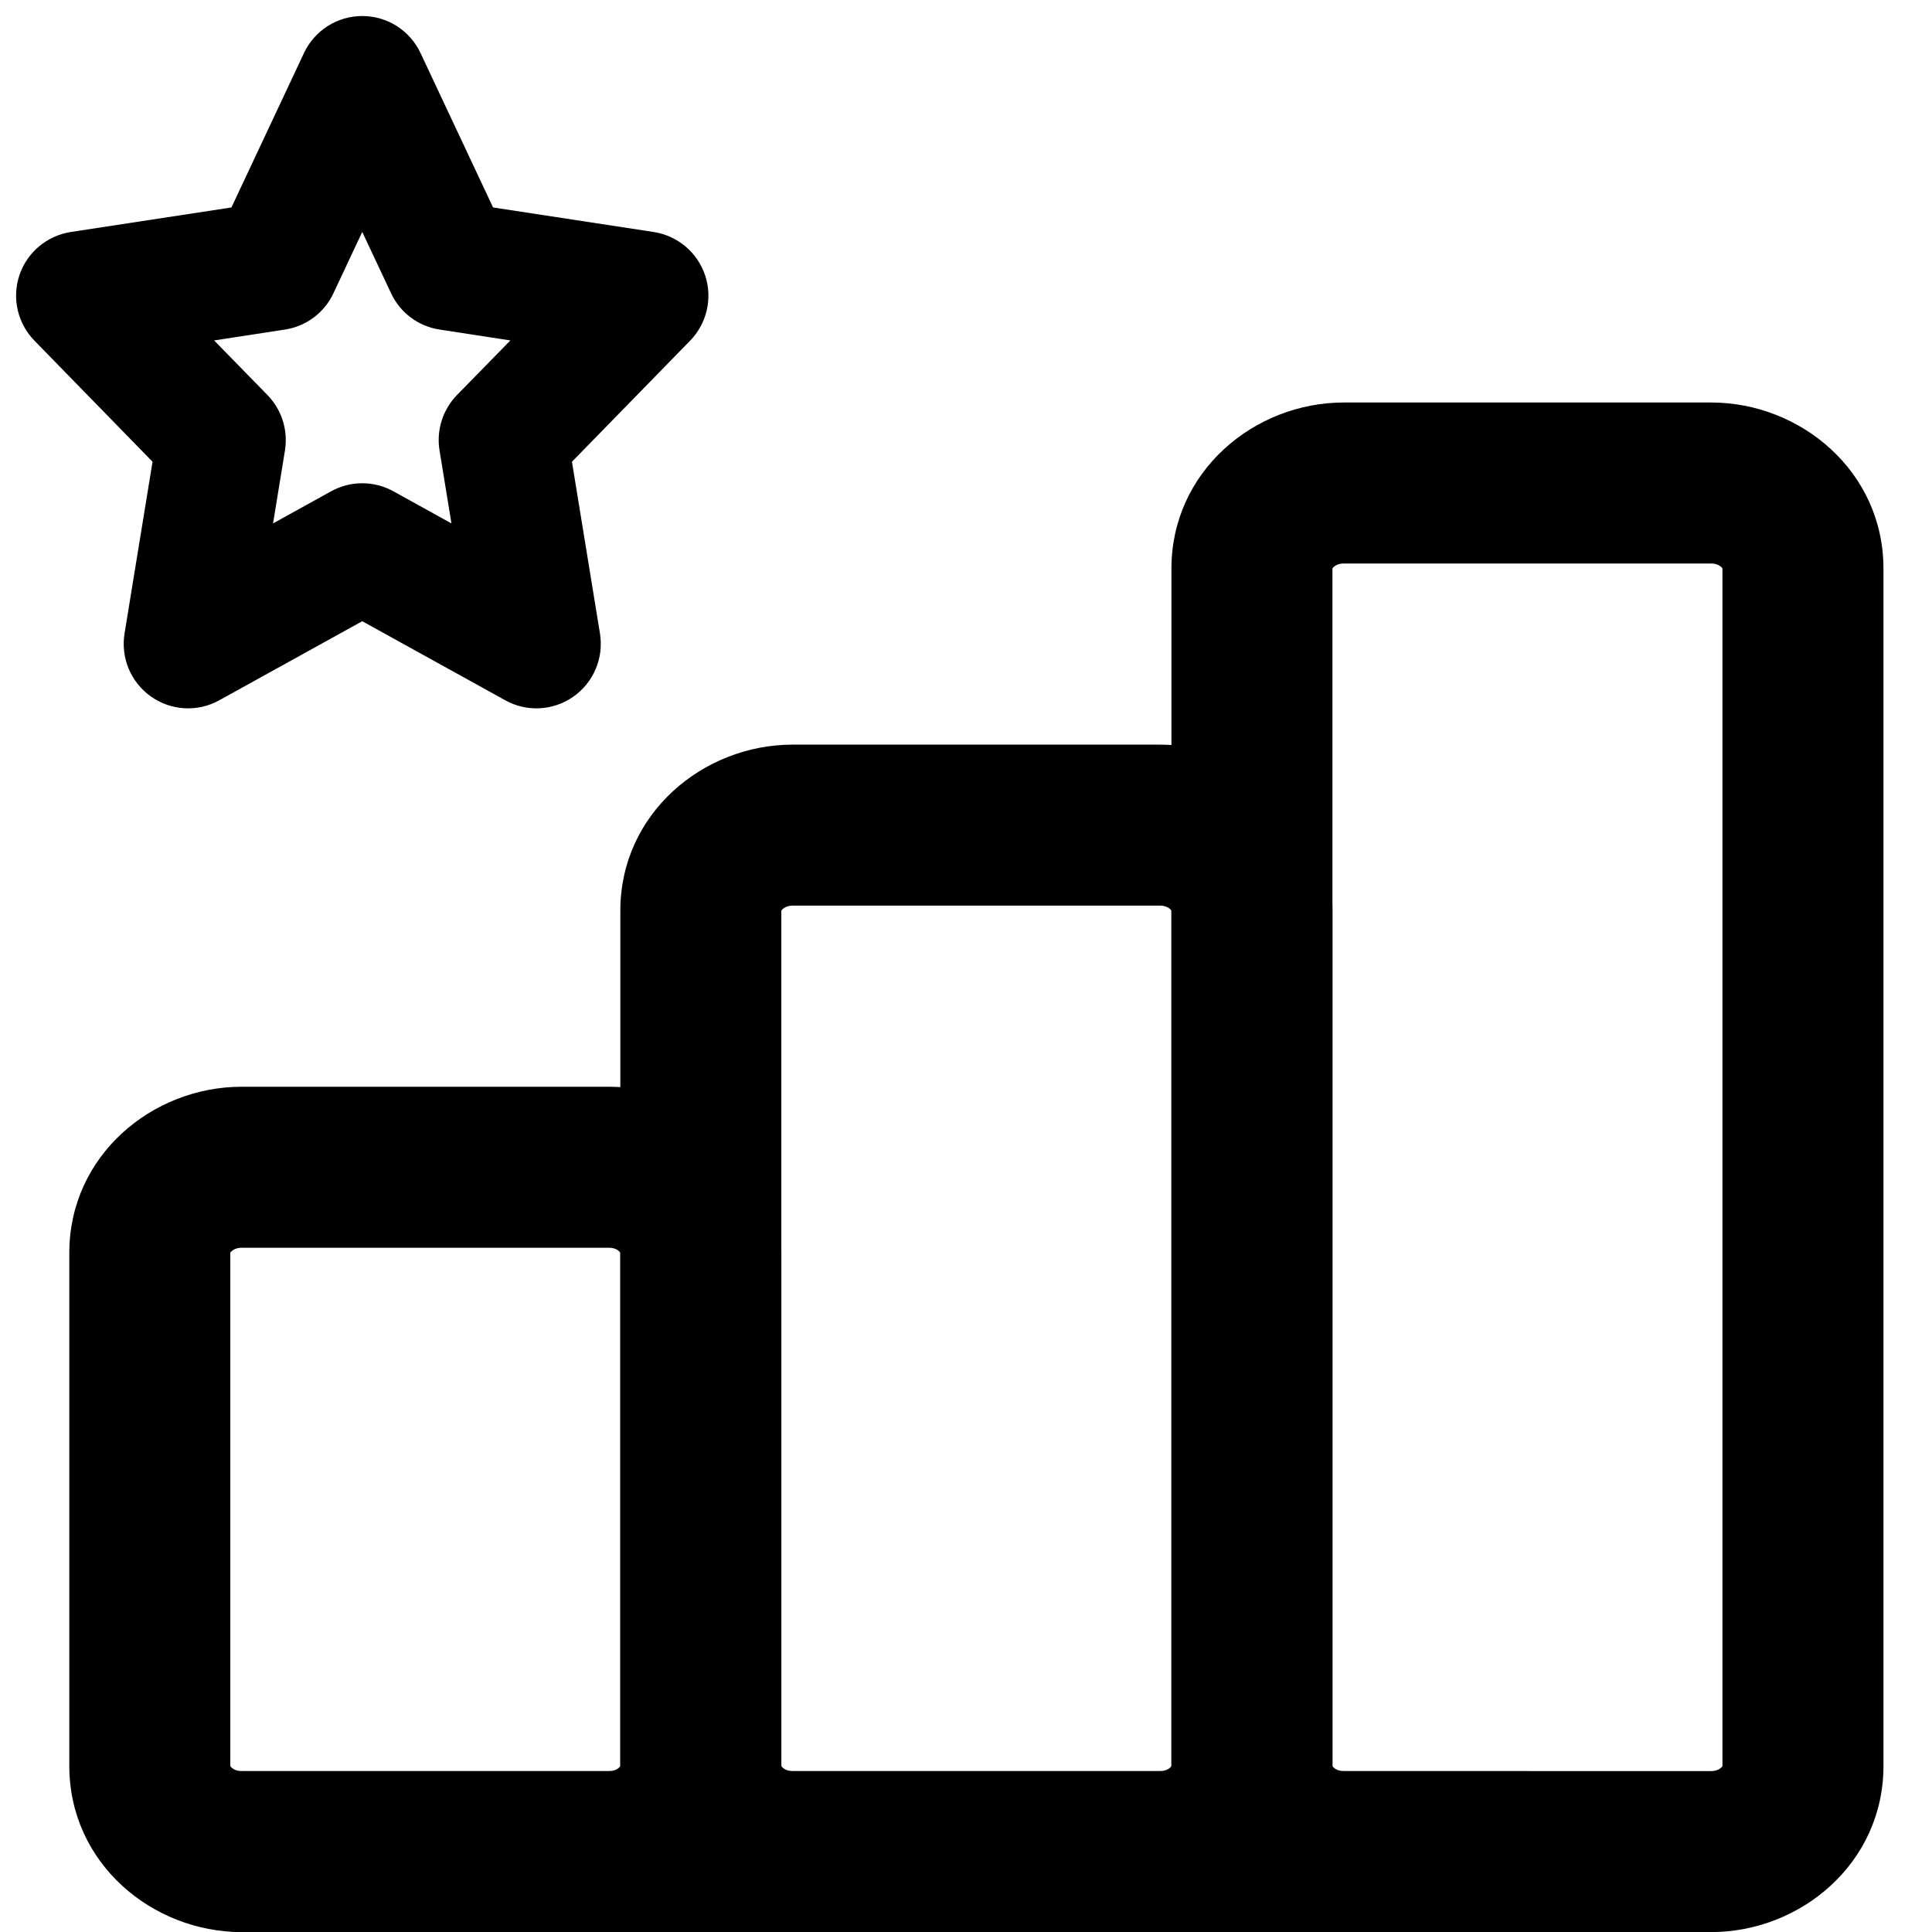<svg xmlns="http://www.w3.org/2000/svg" xmlns:xlink="http://www.w3.org/1999/xlink" style="enable-background:new 12 12 24 24" id="Layer_1" x="0" y="0" version="1.1" viewBox="12 12 24 24" xml:space="preserve">
<g clip-path="url(#clip0_2133_40541)">
<path fill-rule="evenodd" clip-rule="evenodd" d="M14.861 27.563V33.938C14.861 33.938 14.861 33.938 14.861 33.938C14.862 33.94 14.866 33.948 14.877 33.958C14.899 33.978 14.94 34.001 15.002 34.001H19.565C19.627 34.001 19.669 33.978 19.69 33.958C19.701 33.948 19.705 33.94 19.706 33.938C19.706 33.938 19.706 33.938 19.706 33.938V27.563C19.706 27.563 19.706 27.563 19.706 27.562C19.705 27.56 19.701 27.553 19.69 27.543C19.669 27.523 19.627 27.5 19.565 27.5H15.002C14.94 27.5 14.899 27.523 14.877 27.543C14.866 27.553 14.862 27.56 14.861 27.562C14.861 27.563 14.861 27.563 14.861 27.563ZM12.861 27.563C12.861 26.358 13.888 25.5 15.002 25.5H19.565C20.68 25.5 21.706 26.358 21.706 27.563V33.938C21.706 35.143 20.68 36.001 19.565 36.001H15.002C13.888 36.001 12.861 35.143 12.861 33.938V27.563Z"/>
<path fill-rule="evenodd" clip-rule="evenodd" d="M21.706 23.313V33.938C21.707 33.938 21.707 33.938 21.707 33.938C21.708 33.94 21.712 33.948 21.722 33.958C21.744 33.978 21.786 34.001 21.847 34.001H26.411C26.472 34.001 26.514 33.978 26.536 33.958C26.547 33.948 26.55 33.94 26.551 33.938C26.552 33.938 26.552 33.938 26.552 33.938V23.313C26.552 23.313 26.552 23.313 26.551 23.312C26.55 23.31 26.547 23.303 26.536 23.293C26.514 23.273 26.472 23.25 26.411 23.25H21.847C21.786 23.25 21.744 23.273 21.722 23.293C21.712 23.303 21.708 23.31 21.707 23.312C21.707 23.313 21.707 23.313 21.706 23.313ZM19.706 23.313C19.706 22.108 20.733 21.25 21.847 21.25H26.411C27.525 21.25 28.552 22.108 28.552 23.313V33.938C28.552 35.143 27.525 36.001 26.411 36.001H21.847C20.733 36.001 19.706 35.143 19.706 33.938V23.313Z"/>
<path fill-rule="evenodd" clip-rule="evenodd" d="M28.552 19.063V33.938C28.552 33.938 28.552 33.938 28.552 33.938C28.553 33.941 28.557 33.948 28.568 33.958C28.589 33.978 28.631 34.001 28.693 34.001H33.256C33.318 34.001 33.36 33.978 33.381 33.958C33.392 33.948 33.396 33.941 33.397 33.938C33.397 33.938 33.397 33.938 33.397 33.938V19.063C33.397 19.063 33.397 19.063 33.397 19.062C33.396 19.06 33.392 19.053 33.381 19.043C33.36 19.023 33.318 19 33.256 19H28.693C28.631 19 28.589 19.023 28.568 19.043C28.557 19.053 28.553 19.06 28.552 19.062C28.552 19.063 28.552 19.063 28.552 19.063ZM26.552 19.063C26.552 17.858 27.579 17 28.693 17H33.256C34.37 17 35.397 17.858 35.397 19.063V33.938C35.397 35.143 34.37 36.001 33.256 36.001H28.693C27.579 36.001 26.552 35.143 26.552 33.938V19.063Z"/>
<path fill-rule="evenodd" clip-rule="evenodd" d="M14.003 35.002C14.003 34.45 14.451 34.002 15.003 34.002H30.975C31.527 34.002 31.975 34.45 31.975 35.002C31.975 35.554 31.527 36.002 30.975 36.002H15.003C14.451 36.002 14.003 35.554 14.003 35.002Z"/>
<path fill-rule="evenodd" clip-rule="evenodd" d="M16.5 12.199C16.81 12.199 17.092 12.378 17.224 12.659L18.125 14.577L20.121 14.882C20.417 14.928 20.663 15.135 20.759 15.419C20.854 15.704 20.782 16.017 20.573 16.232L19.105 17.736L19.453 19.87C19.502 20.173 19.374 20.477 19.124 20.653C18.873 20.83 18.544 20.848 18.276 20.699L16.5 19.717L14.724 20.699C14.456 20.848 14.127 20.83 13.876 20.653C13.626 20.477 13.498 20.173 13.547 19.87L13.895 17.736L12.428 16.232C12.218 16.017 12.146 15.704 12.241 15.419C12.336 15.135 12.583 14.928 12.879 14.882L14.875 14.577L15.776 12.659C15.908 12.378 16.19 12.199 16.5 12.199ZM16.5 14.881L16.142 15.643C16.029 15.885 15.803 16.054 15.539 16.094L14.66 16.229L15.322 16.907C15.5 17.089 15.58 17.344 15.54 17.595L15.392 18.502L16.113 18.103C16.354 17.97 16.646 17.97 16.887 18.103L17.608 18.502L17.46 17.595C17.419 17.344 17.5 17.089 17.677 16.907L18.34 16.229L17.461 16.094C17.197 16.054 16.971 15.885 16.858 15.643L16.5 14.881Z"/>
</g>
<defs>
<clipPath id="clip0_2133_40541">
<rect width="24" height="24" fill="white" transform="translate(12 12)"/>
</clipPath>
</defs>
</svg>

